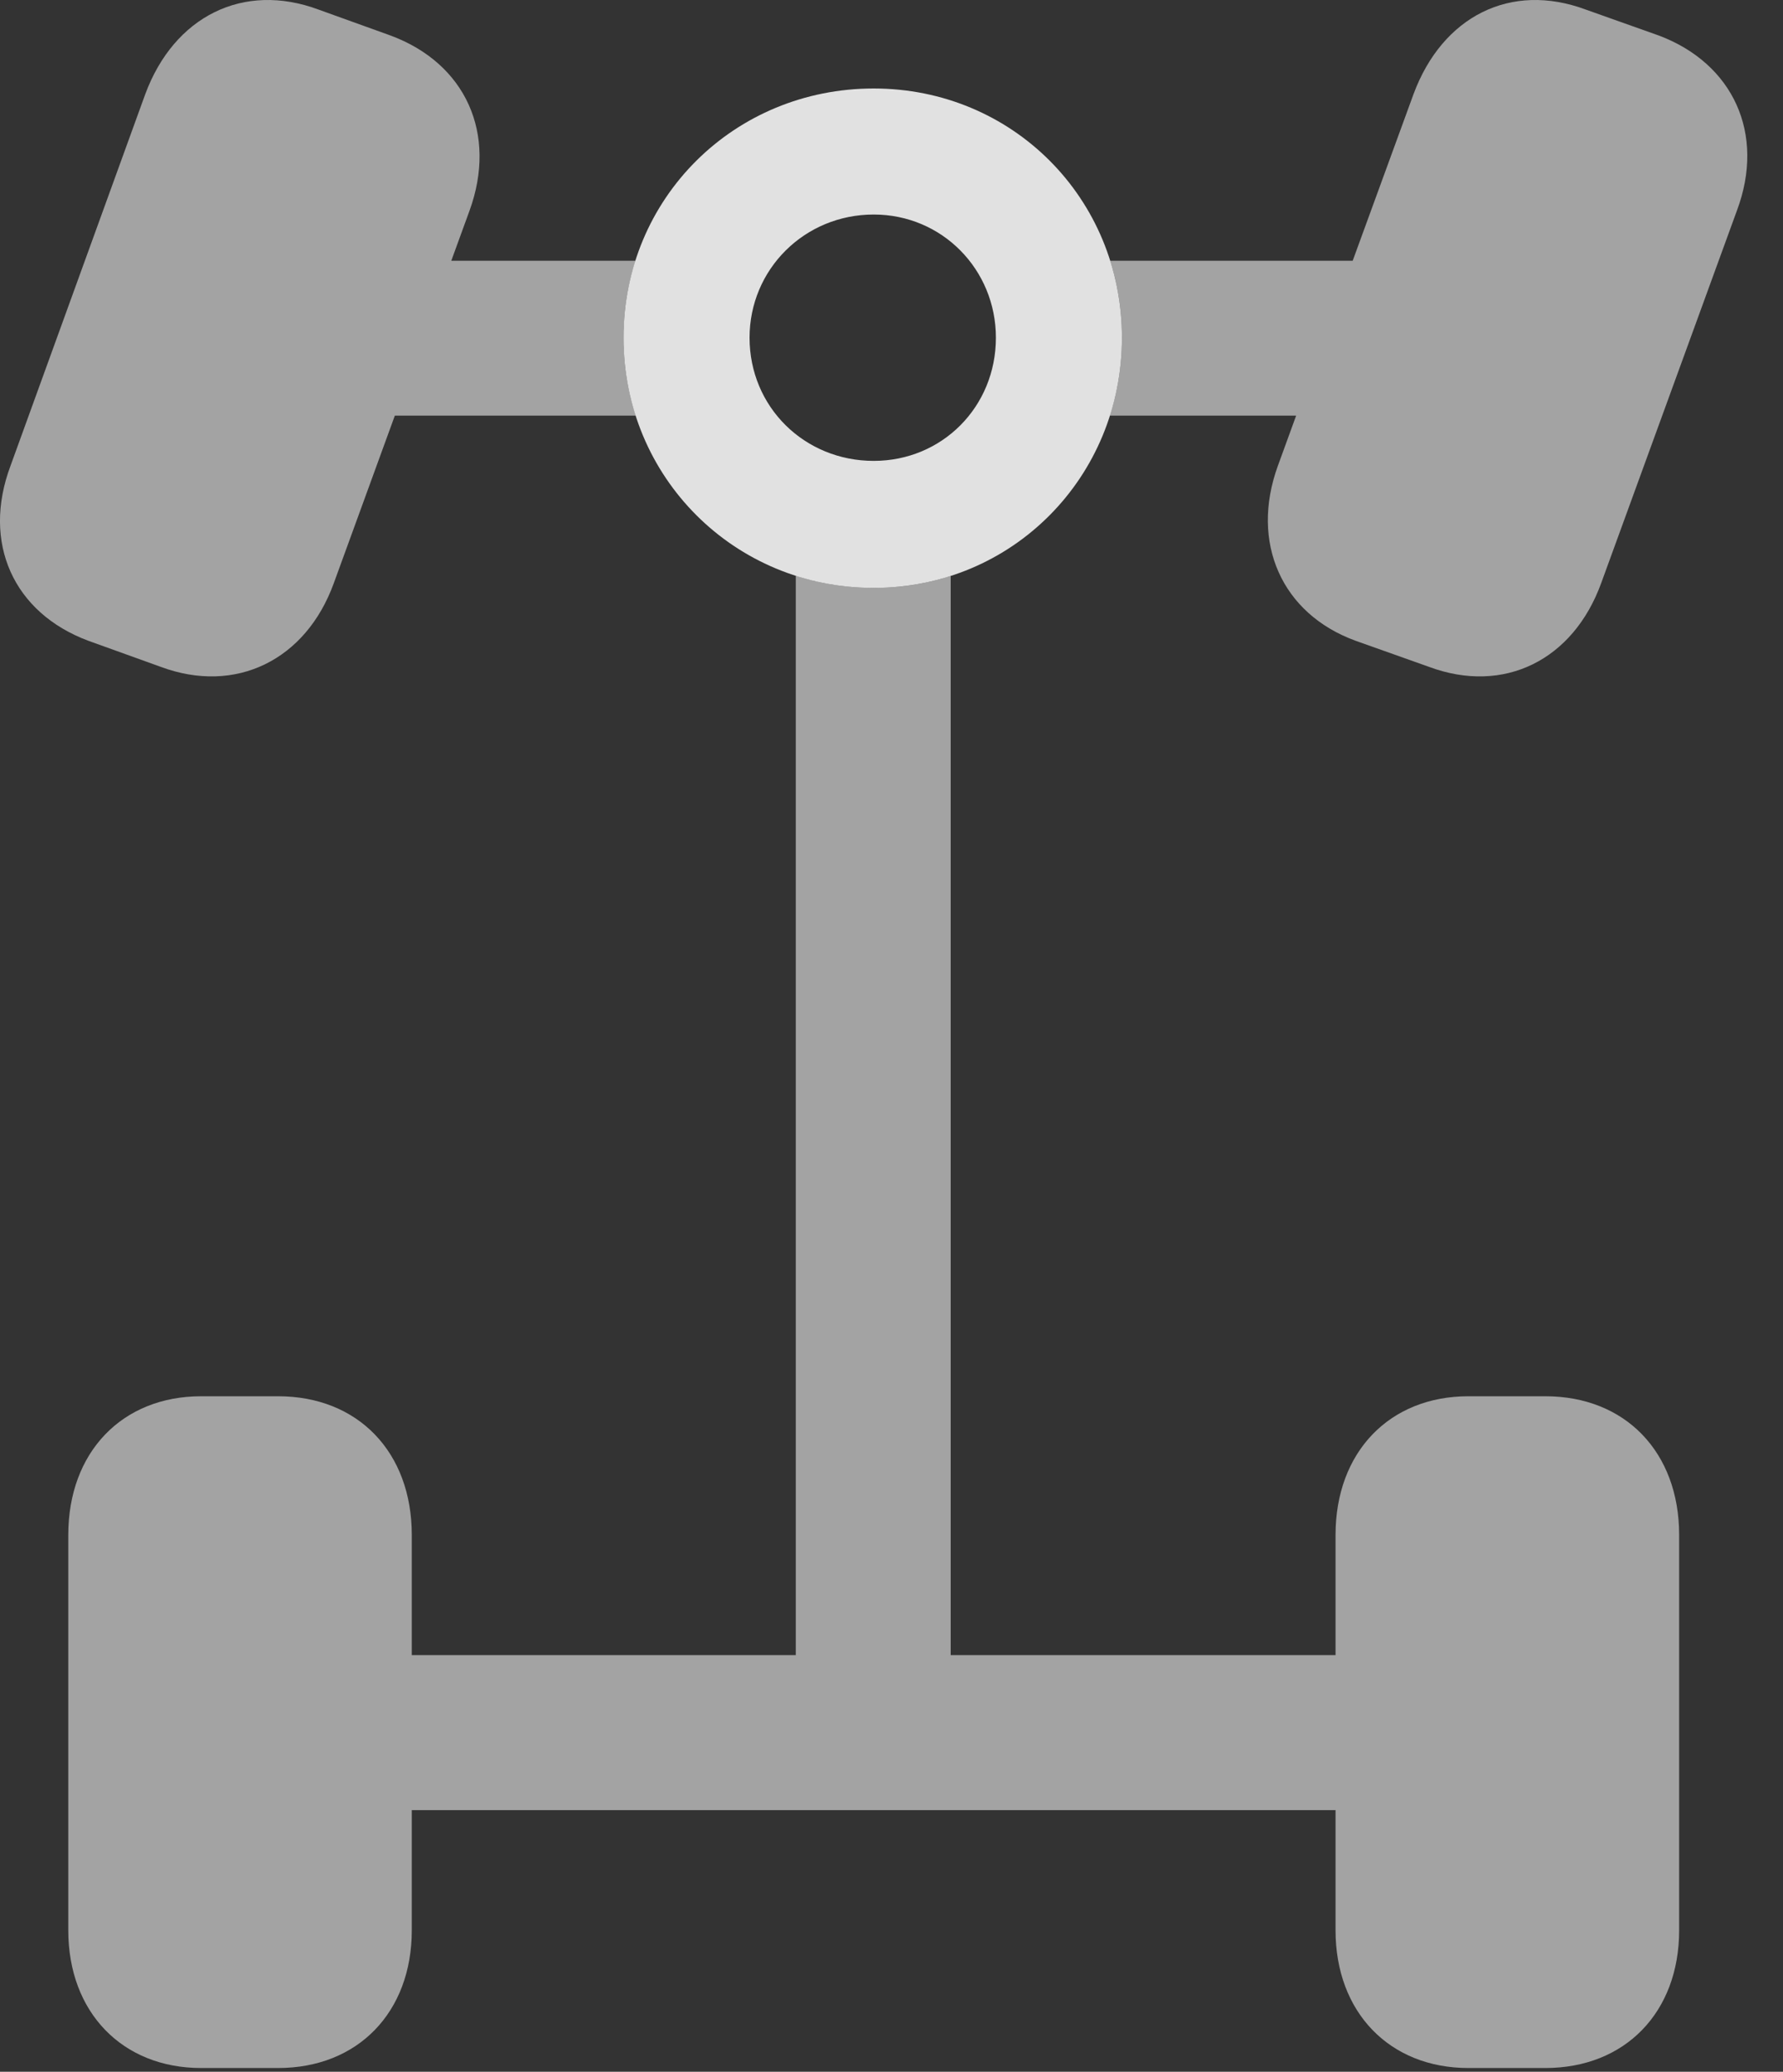 <?xml version="1.0" encoding="UTF-8"?>
<!--Generator: Apple Native CoreSVG 232.5-->
<!DOCTYPE svg
PUBLIC "-//W3C//DTD SVG 1.1//EN"
       "http://www.w3.org/Graphics/SVG/1.1/DTD/svg11.dtd">
<svg version="1.1" xmlns="http://www.w3.org/2000/svg" xmlns:xlink="http://www.w3.org/1999/xlink" width="18.095" height="21.024">
 <rect width="100%" height="100%" fill="#333333" stroke="none"/>
 <g>
  <rect height="21.024" opacity="0" width="18.095" x="0" y="0"/>
  <path d="M8.867 5.966C9.141 5.966 9.403 5.924 9.648 5.844L9.648 16.796L13.554 16.796L13.554 15.576C13.554 14.736 14.101 14.169 14.902 14.169L15.683 14.169C16.494 14.169 17.041 14.736 17.041 15.576L17.041 19.589C17.041 20.419 16.494 20.986 15.683 20.986L14.902 20.986C14.101 20.986 13.554 20.419 13.554 19.589L13.554 18.369L4.179 18.369L4.179 19.589C4.179 20.419 3.633 20.986 2.822 20.986L2.041 20.986C1.24 20.986 0.693 20.419 0.693 19.589L0.693 15.576C0.693 14.736 1.24 14.169 2.041 14.169L2.822 14.169C3.633 14.169 4.179 14.736 4.179 15.576L4.179 16.796L8.076 16.796L8.076 5.842C8.324 5.923 8.59 5.966 8.867 5.966ZM3.232 0.097L3.965 0.361C4.726 0.644 5.049 1.357 4.765 2.138L4.58 2.646L6.449 2.646C6.37 2.891 6.328 3.153 6.328 3.427C6.328 3.704 6.371 3.97 6.452 4.218L4.007 4.218L3.388 5.917C3.105 6.699 2.392 7.05 1.631 6.767L0.898 6.503C0.136 6.22-0.186 5.507 0.107 4.726L1.474 0.956C1.767 0.165 2.47-0.186 3.232 0.097ZM16.093 0.097L16.836 0.361C17.588 0.644 17.92 1.357 17.627 2.138L16.25 5.917C15.966 6.699 15.263 7.05 14.502 6.767L13.759 6.503C13.008 6.23 12.685 5.507 12.969 4.726L13.154 4.218L11.263 4.218C11.344 3.97 11.386 3.704 11.386 3.427C11.386 3.153 11.345 2.891 11.267 2.646L13.728 2.646L14.345 0.956C14.638 0.165 15.332-0.186 16.093 0.097Z" fill="#ffffff" fill-opacity="0.55"/>
  <path d="M8.867 5.966C10.273 5.966 11.386 4.843 11.386 3.427C11.386 2.011 10.273 0.898 8.867 0.898C7.451 0.898 6.328 2.011 6.328 3.427C6.328 4.843 7.451 5.966 8.867 5.966ZM8.867 4.677C8.164 4.677 7.607 4.13 7.607 3.427C7.607 2.734 8.164 2.177 8.867 2.177C9.56 2.177 10.107 2.734 10.107 3.427C10.107 4.13 9.56 4.677 8.867 4.677Z" fill="#ffffff" fill-opacity="0.85"/>
 </g>
</svg>
